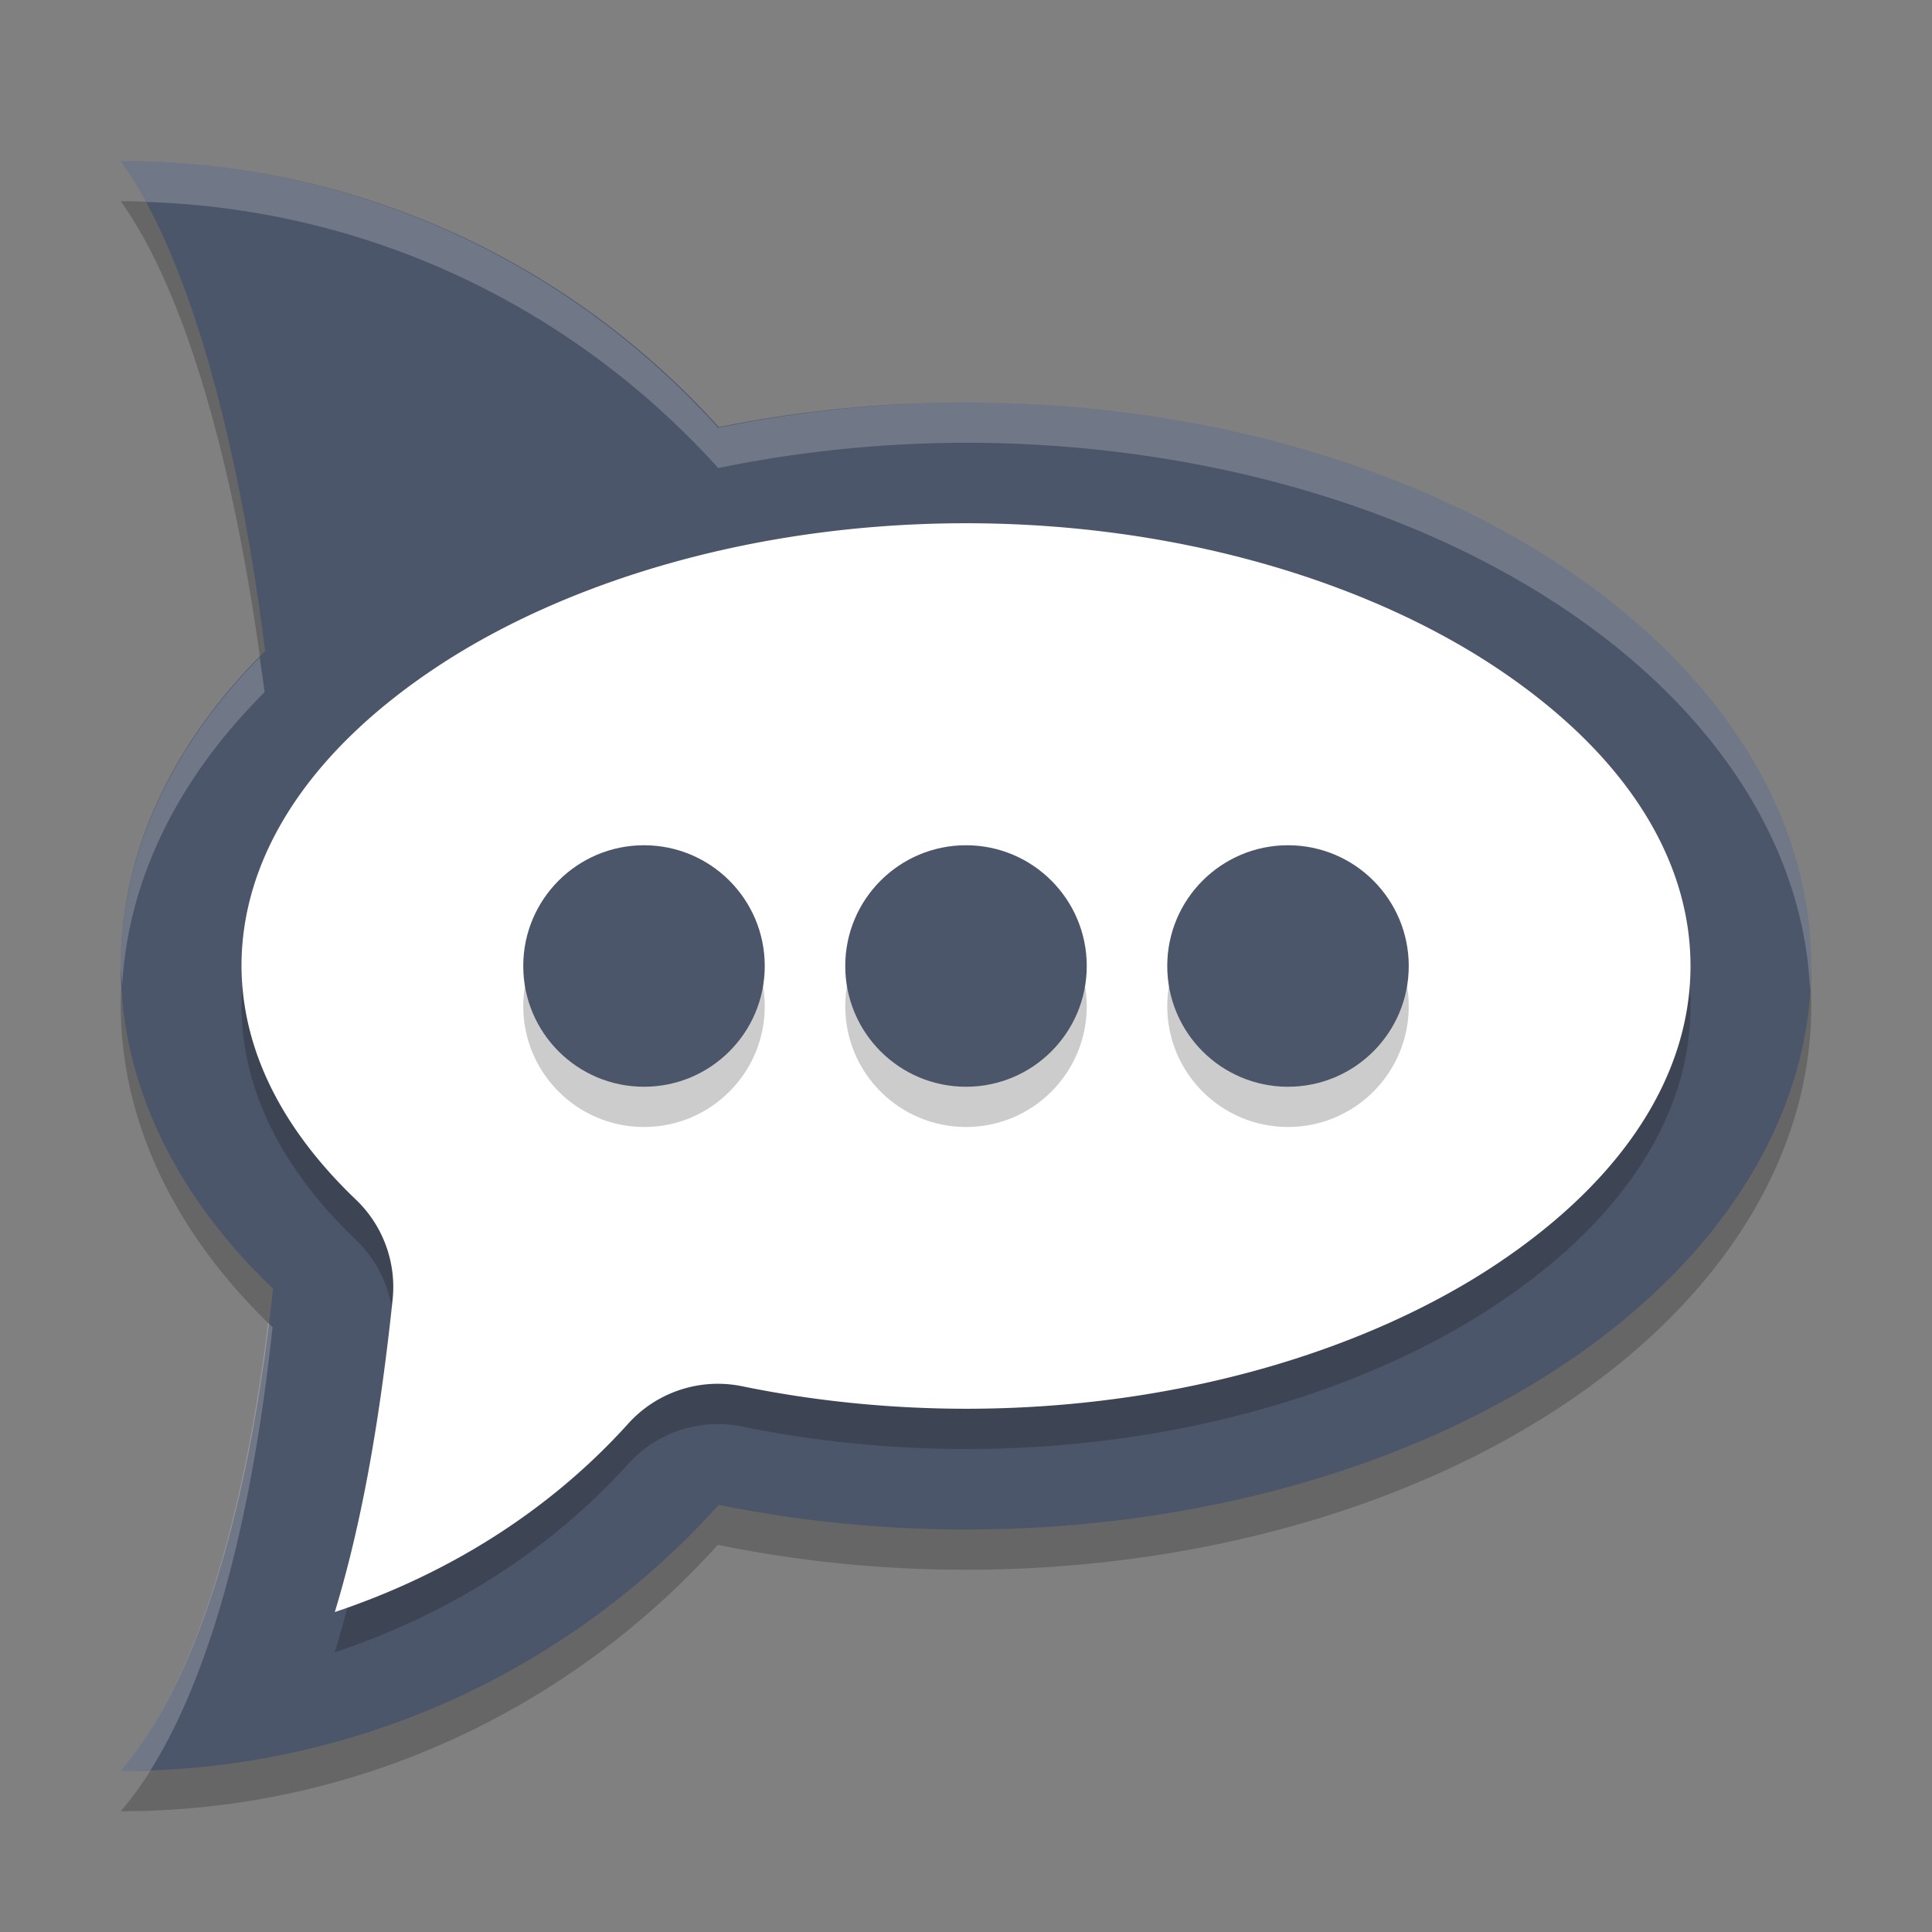 <?xml version="1.0" encoding="UTF-8" standalone="no"?>
<svg
   xmlns:dc="http://purl.org/dc/elements/1.1/"
   xmlns:cc="http://creativecommons.org/ns#"
   xmlns:rdf="http://www.w3.org/1999/02/22-rdf-syntax-ns#"
   xmlns:svg="http://www.w3.org/2000/svg"
   xmlns="http://www.w3.org/2000/svg"
   xmlns:sodipodi="http://sodipodi.sourceforge.net/DTD/sodipodi-0.dtd"
   xmlns:inkscape="http://www.inkscape.org/namespaces/inkscape"
   width="48"
   height="48"
   version="1.1"
   id="svg30"
   sodipodi:docname="chat.rocket.RocketChat.svg"
   inkscape:version="0.92.5 (2060ec1f9f, 2020-04-08)">
  <rect width="100%" height="100%" fill="#808080" stroke="none"/>
  <defs
     id="defs34" />
  <sodipodi:namedview
     pagecolor="#ffffff"
     bordercolor="#666666"
     borderopacity="1"
     objecttolerance="10"
     gridtolerance="10"
     guidetolerance="10"
     inkscape:pageopacity="0"
     inkscape:pageshadow="2"
     inkscape:window-width="783"
     inkscape:window-height="480"
     id="namedview32"
     showgrid="false"
     inkscape:zoom="4.9166667"
     inkscape:cx="24"
     inkscape:cy="24"
     inkscape:window-x="0"
     inkscape:window-y="28"
     inkscape:window-maximized="0"
     inkscape:current-layer="svg30" />
  <path
     style="opacity:0.2"
     d="m 3,5 c 1.694,2.372 2.915,6.941 3.574,12.197 A 21,14 0 0 0 3,25 21,14 0 0 0 6.771,32.975 C 6.22,38.158 5.011,42.654 3,45 8.893,45 14.174,42.436 17.834,38.381 A 21,14 0 0 0 24,39 21,14 0 0 0 45,25 21,14 0 0 0 24,11 21,14 0 0 0 17.844,11.629 C 14.183,7.568 8.898,5 3,5 Z"
     id="path2" />
  <path
     style="fill:#4c566a;fill-opacity:1"
     d="M 23,24 C 23,35.046 14.046,44 3,44 9,37 8,11 3,4 14.046,4 23,12.954 23,24 Z"
     id="path4" />
  <ellipse
     style="fill:#4c566a;fill-opacity:1"
     cx="24"
     cy="24"
     rx="21"
     ry="14"
     id="ellipse6" />
  <path
     style="opacity:0.2"
     d="m 24,14 c -5.259,0 -9.971,1.453 -13.186,3.596 C 7.603,19.737 6.002,22.346 6,24.994 c 0.007,1.935 0.87,3.925 2.846,5.814 a 3,3 0 0 1 0.908,2.484 C 9.458,36.078 9.033,38.7 8.318,41.051 11.133,40.112 13.654,38.536 15.607,36.371 A 3,3 0 0 1 18.438,35.442 c 1.793,0.368 3.671,0.558 5.562,0.559 5.259,0 9.971,-1.453 13.186,-3.596 C 40.4,30.262 42,27.65 42,25 42,22.35 40.4,19.739 37.186,17.596 33.971,15.453 29.259,14 24,14 Z"
     id="path8" />
  <path
     style="fill:#ffffff"
     d="M 24,13 C 18.741,13 14.029,14.453 10.814,16.596 7.603,18.737 6.002,21.346 6,23.994 c 0.007,1.935 0.87,3.925 2.846,5.814 a 3,3 0 0 1 0.908,2.484 C 9.458,35.077 9.033,37.7 8.318,40.051 11.133,39.111 13.654,37.536 15.607,35.371 A 3,3 0 0 1 18.438,34.441 C 20.23,34.809 22.109,34.999 24,35 29.259,35 33.971,33.547 37.186,31.404 40.4,29.261 42,26.65 42,24 42,21.35 40.4,18.739 37.186,16.596 33.971,14.453 29.259,13 24,13 Z"
     id="path10" />
  <g
     style="opacity:0.2"
     transform="translate(0,1)"
     id="g18">
    <circle
       cx="24"
       cy="24"
       r="3"
       id="circle12" />
    <circle
       cx="32"
       cy="24"
       r="3"
       id="circle14" />
    <circle
       cx="16"
       cy="24"
       r="3"
       id="circle16" />
  </g>
  <g
     style="fill:#4c566a;fill-opacity:1"
     id="g26">
    <circle
       style="fill:#4c566a;fill-opacity:1"
       cx="24"
       cy="24"
       r="3"
       id="circle20" />
    <circle
       style="fill:#4c566a;fill-opacity:1"
       cx="32"
       cy="24"
       r="3"
       id="circle22" />
    <circle
       style="fill:#4c566a;fill-opacity:1"
       cx="16"
       cy="24"
       r="3"
       id="circle24" />
  </g>
  <path
     style="opacity:0.2;fill:#ffffff"
     d="M 3,4 C 3.217,4.303 3.426,4.645 3.627,5.018 9.271,5.193 14.314,7.713 17.844,11.629 A 21,14 0 0 1 24,11 21,14 0 0 1 44.969,24.586 21,14 0 0 0 45,24 21,14 0 0 0 24,10 21,14 0 0 0 17.844,10.629 C 14.183,6.568 8.898,4 3,4 Z M 6.451,16.332 A 21,14 0 0 0 3,24 21,14 0 0 0 3.037,24.473 21,14 0 0 1 6.574,17.197 C 6.537,16.904 6.491,16.621 6.451,16.332 Z M 6.66,32.865 C 6.068,37.666 4.893,41.791 3,44 3.248,44 3.494,43.989 3.74,43.98 5.312,41.475 6.292,37.487 6.771,32.975 A 21,14 0 0 1 6.66,32.865 Z"
     id="path28" />
</svg>
